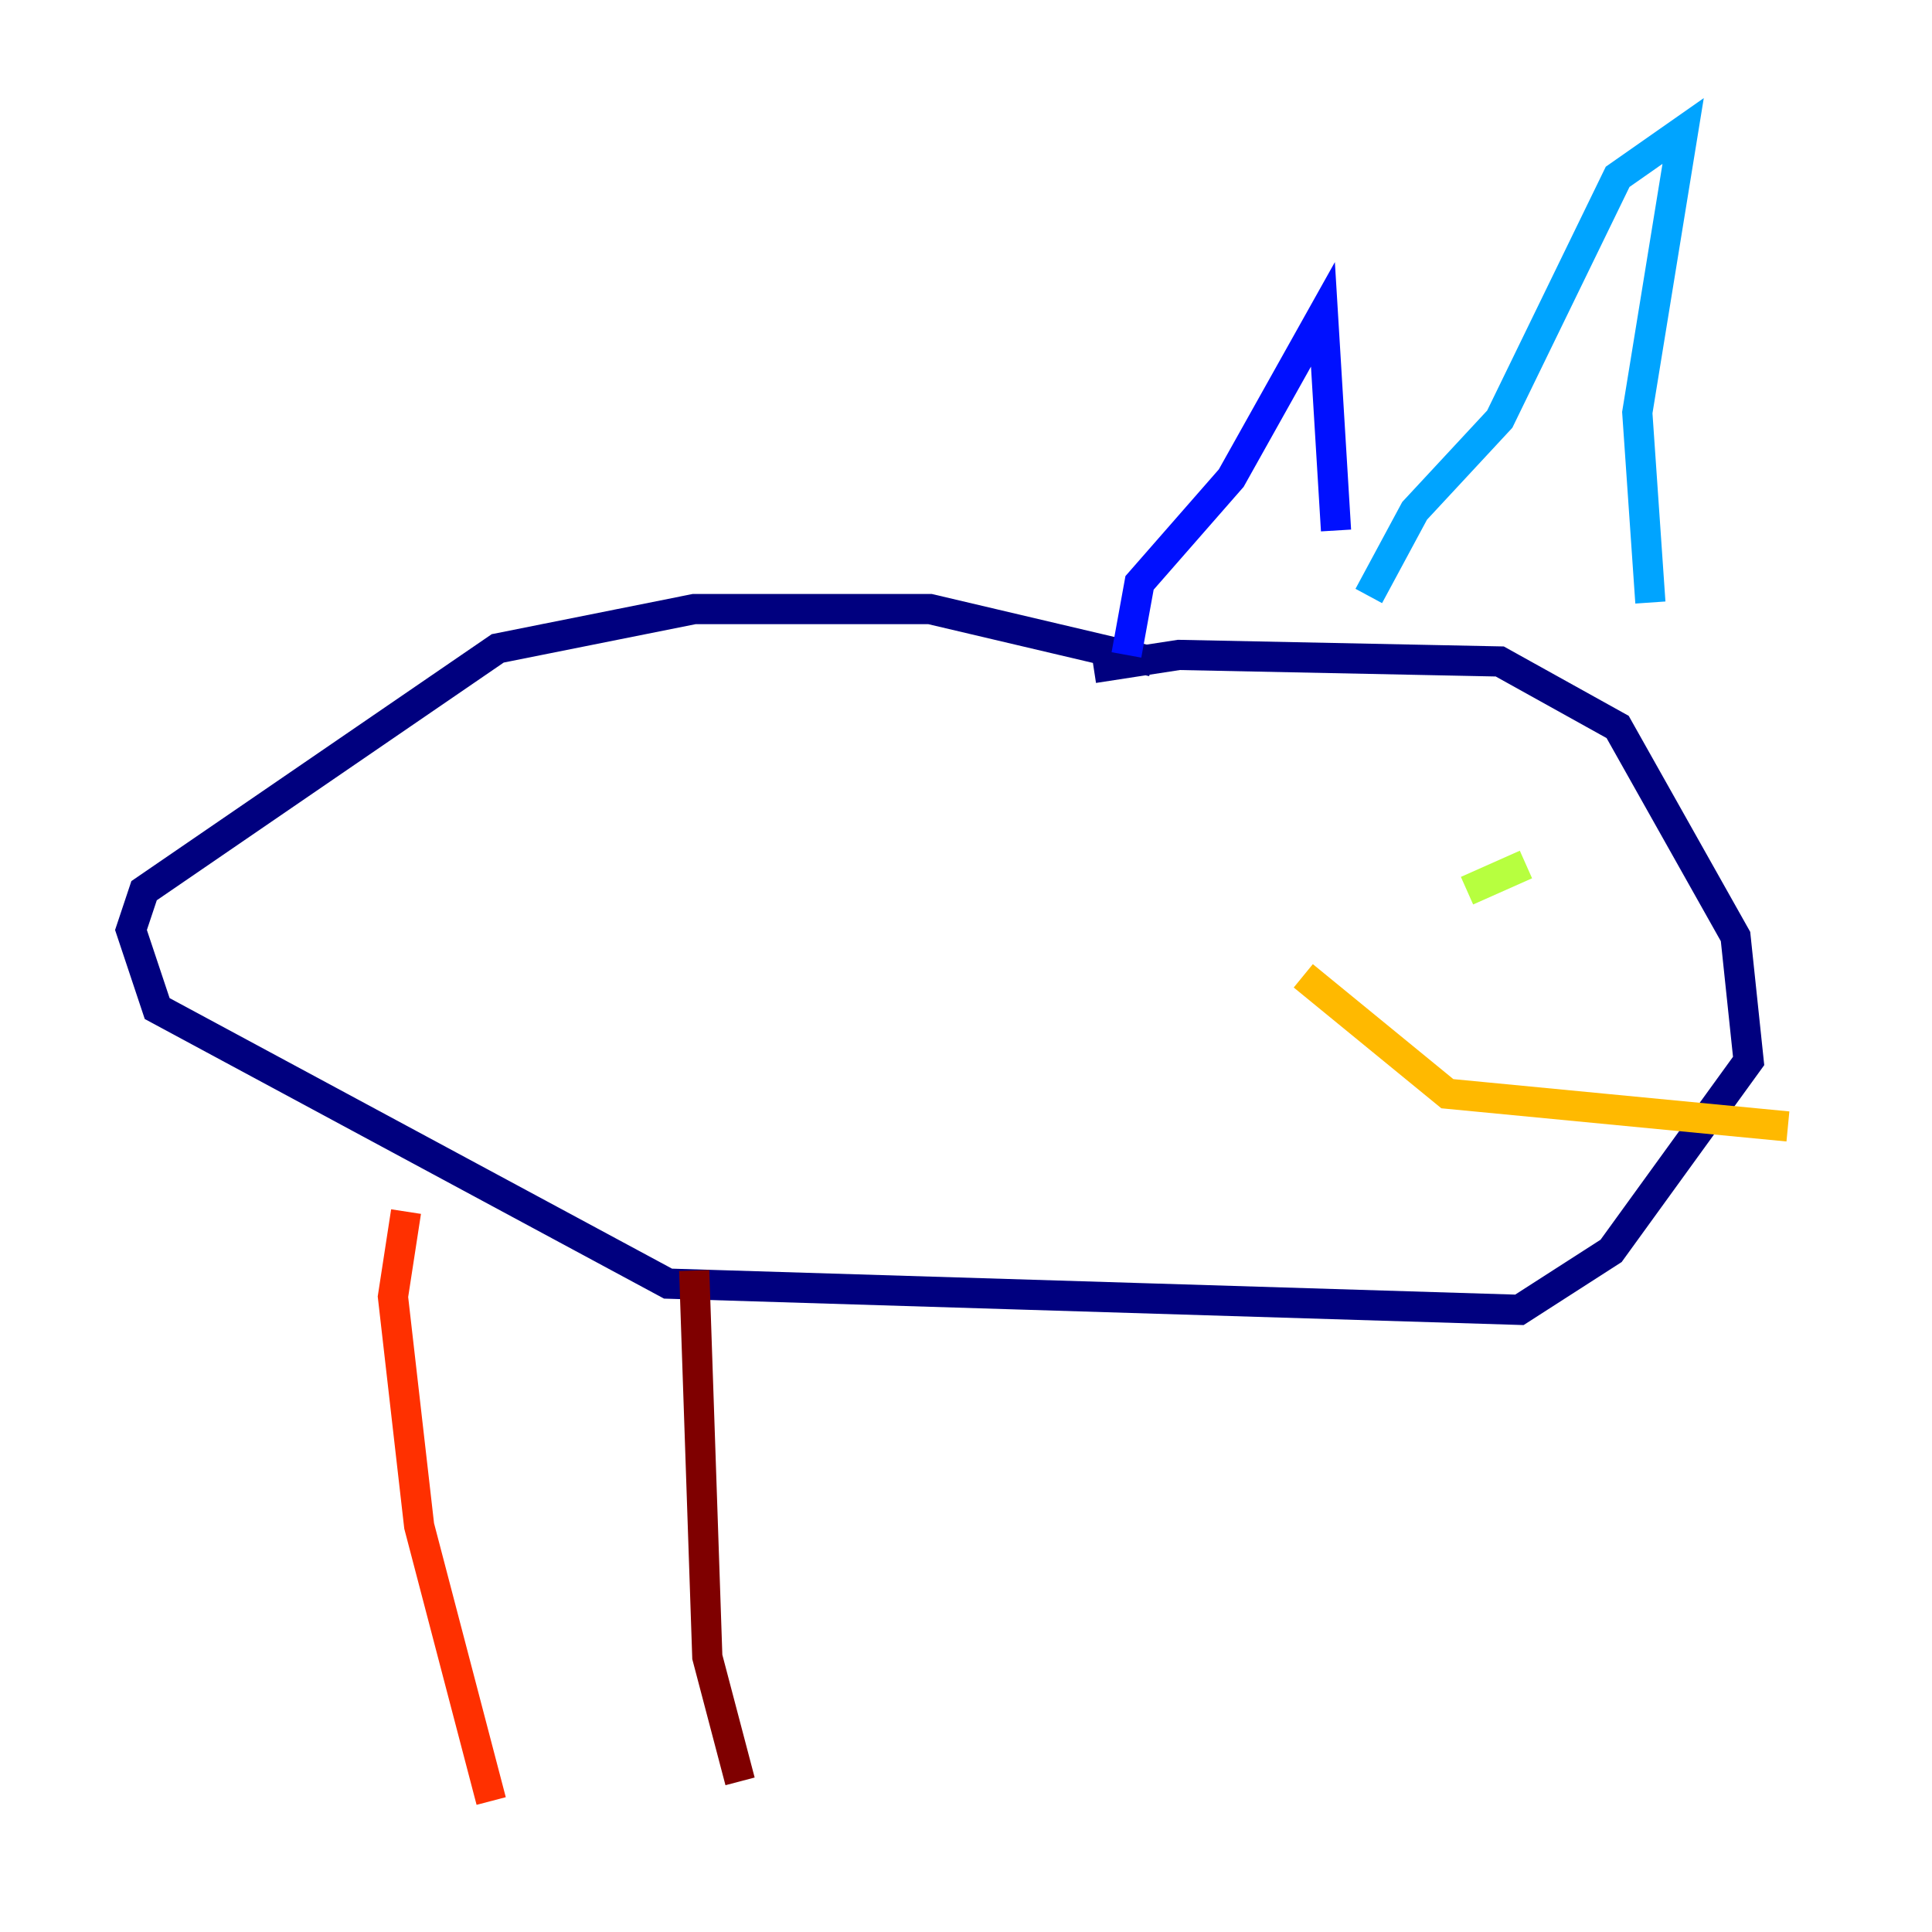 <?xml version="1.0" encoding="utf-8" ?>
<svg baseProfile="tiny" height="128" version="1.2" viewBox="0,0,128,128" width="128" xmlns="http://www.w3.org/2000/svg" xmlns:ev="http://www.w3.org/2001/xml-events" xmlns:xlink="http://www.w3.org/1999/xlink"><defs /><polyline fill="none" points="76.366,43.824 61.614,40.352 45.993,40.352 32.976,42.956 9.546,59.01 8.678,61.614 10.414,66.82 44.258,85.044 100.664,86.78 106.739,82.875 115.851,70.291 114.983,62.047 107.173,48.163 99.363,43.824 78.102,43.39 72.461,44.258" stroke="#00007f" stroke-width="2" /><polyline fill="none" points="74.63,43.39 75.498,38.617 81.573,31.675 87.647,20.827 88.515,35.146" stroke="#0010ff" stroke-width="2" /><polyline fill="none" points="90.685,39.485 93.722,33.844 99.363,27.77 107.173,11.715 111.512,8.678 108.475,27.336 109.342,39.919" stroke="#00a4ff" stroke-width="2" /><polyline fill="none" points="93.288,52.502 93.288,52.502" stroke="#3fffb7" stroke-width="2" /><polyline fill="none" points="97.193,59.01 101.098,57.275" stroke="#b7ff3f" stroke-width="2" /><polyline fill="none" points="86.346,64.651 95.891,72.461 118.454,74.63" stroke="#ffb900" stroke-width="2" /><polyline fill="none" points="26.902,80.271 26.034,85.912 27.77,101.098 32.542,119.322" stroke="#ff3000" stroke-width="2" /><polyline fill="none" points="45.993,84.176 46.861,109.776 49.031,118.02" stroke="#7f0000" stroke-width="2" /></svg>